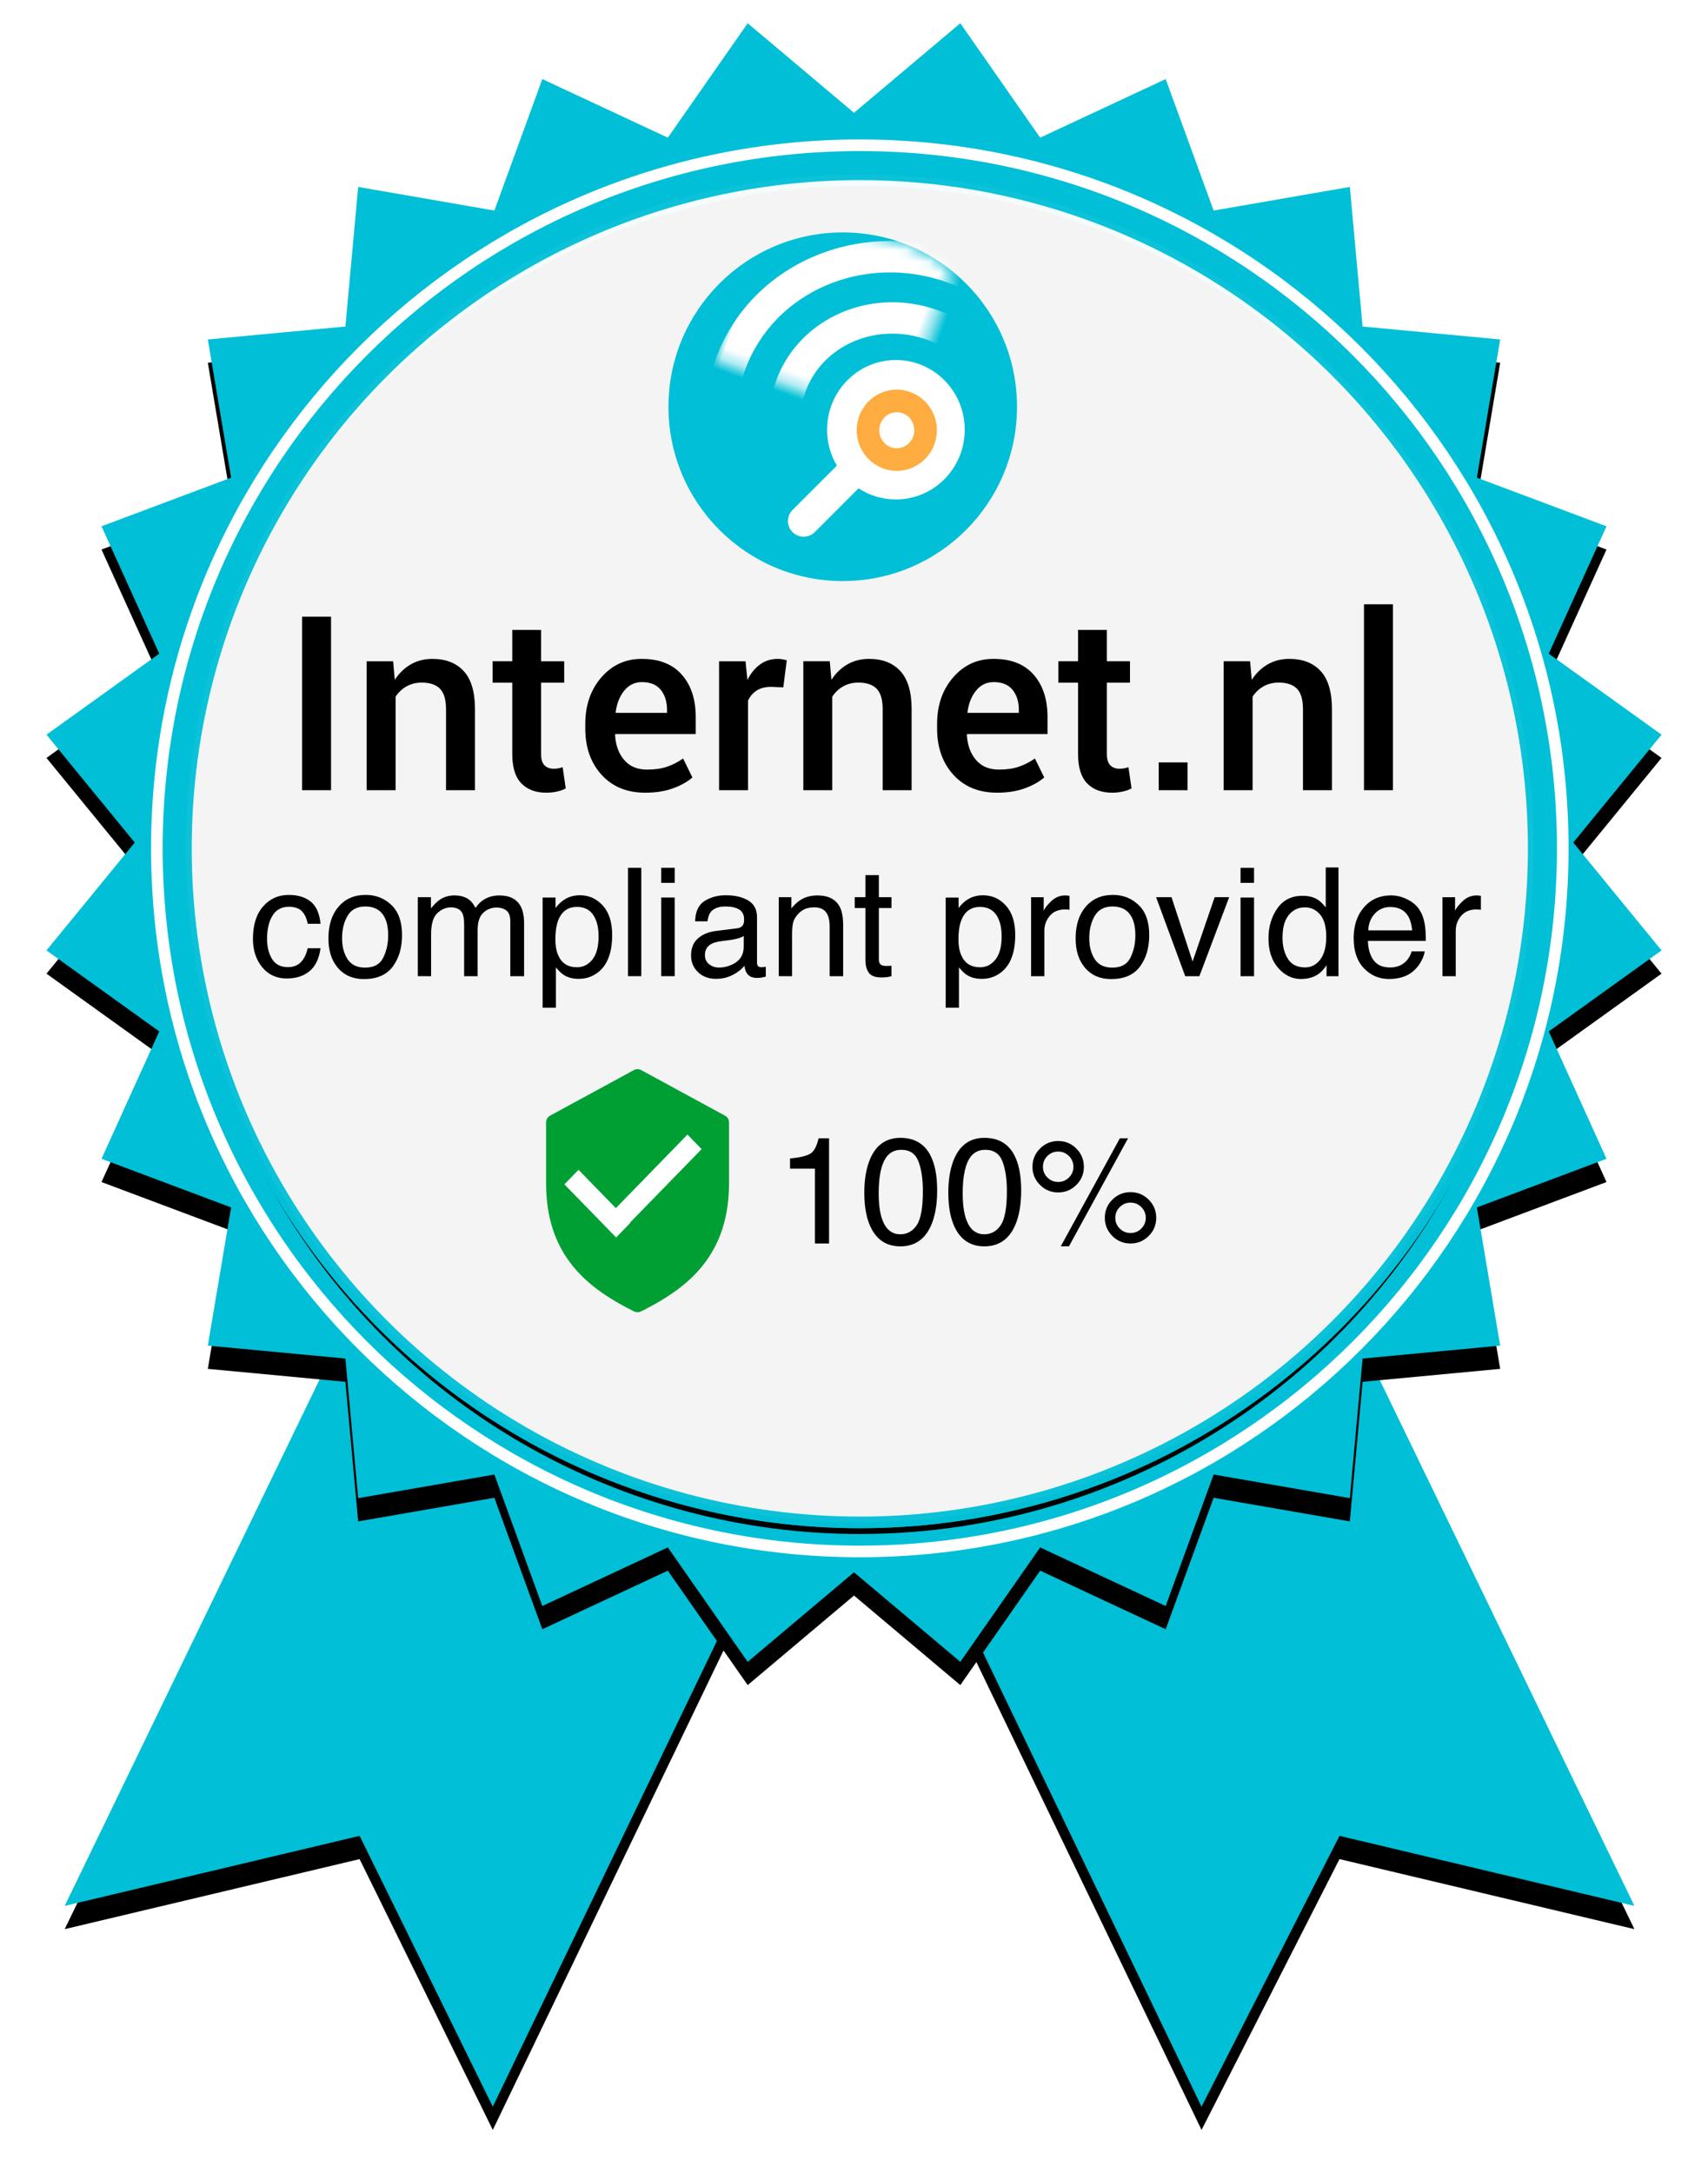 <svg height="187" viewBox="0 0 147 187" width="147" xmlns="http://www.w3.org/2000/svg" xmlns:xlink="http://www.w3.org/1999/xlink"><defs><path id="a" d="m68.936 91.787-31.523 65.491-11.463-23.304-25.382 6.027 31.523-65.09z"/><filter id="b" height="117%" width="120.5%" x="-10.2%" y="-6.1%"><feOffset dx="0" dy="2" in="SourceAlpha" result="shadowOffsetOuter1"/><feGaussianBlur in="shadowOffsetOuter1" result="shadowBlurOuter1" stdDeviation="2"/><feColorMatrix in="shadowBlurOuter1" type="matrix" values="0 0 0 0 0   0 0 0 0 0   0 0 0 0 0  0 0 0 0.5 0"/></filter><path id="c" d="m66.889 91.787 31.523 65.491 11.872-23.304 25.382 6.027-31.523-65.09z"/><filter id="d" height="117%" width="120.4%" x="-10.2%" y="-6.1%"><feOffset dx="0" dy="2" in="SourceAlpha" result="shadowOffsetOuter1"/><feGaussianBlur in="shadowOffsetOuter1" result="shadowBlurOuter1" stdDeviation="2"/><feColorMatrix in="shadowBlurOuter1" type="matrix" values="0 0 0 0 0   0 0 0 0 0   0 0 0 0 0  0 0 0 0.5 0"/></filter><path id="e" d="m69.5 133.294-9.15 7.706-6.872-9.845-10.804 5.041-4.126-11.314-11.722 2.033-1.098-12.012-11.841-1.114 2.004-11.891-11.154-4.185 4.969-10.96-9.706-6.971 7.596-9.282-7.596-9.282 9.706-6.971-4.969-10.96 11.154-4.185-2.004-11.891 11.841-1.114 1.098-12.012 11.722 2.033 4.126-11.314 10.804 5.041 6.872-9.845 9.15 7.706 9.15-7.706 6.872 9.845 10.804-5.041 4.126 11.314 11.722-2.033 1.098 12.012 11.841 1.114-2.004 11.891 11.154 4.185-4.969 10.96 9.706 6.971-7.596 9.282 7.596 9.282-9.706 6.971 4.969 10.96-11.154 4.185 2.004 11.891-11.841 1.114-1.098 12.012-11.722-2.033-4.126 11.314-10.804-5.041-6.872 9.845z"/><filter id="f" height="109.9%" width="110.1%" x="-5%" y="-3.5%"><feOffset dx="0" dy="2" in="SourceAlpha" result="shadowOffsetOuter1"/><feGaussianBlur in="shadowOffsetOuter1" result="shadowBlurOuter1" stdDeviation="2"/><feColorMatrix in="shadowBlurOuter1" type="matrix" values="0 0 0 0 0   0 0 0 0 0   0 0 0 0 0  0 0 0 0.5 0"/></filter><circle id="g" cx="70" cy="71" r="58"/><filter id="h" height="105.2%" width="105.2%" x="-2.6%" y="-2.6%"><feMorphology in="SourceAlpha" operator="erode" radius="1" result="shadowSpreadInner1"/><feGaussianBlur in="shadowSpreadInner1" result="shadowBlurInner1" stdDeviation="1.5"/><feOffset dx="0" dy="1" in="shadowBlurInner1" result="shadowOffsetInner1"/><feComposite in="shadowOffsetInner1" in2="SourceAlpha" k2="-1" k3="1" operator="arithmetic" result="shadowInnerInner1"/><feColorMatrix in="shadowInnerInner1" type="matrix" values="0 0 0 0 0   0 0 0 0 0   0 0 0 0 0  0 0 0 0.5 0"/></filter><circle id="i" cx="15" cy="15" r="15"/><mask id="j" fill="#fff"><use fill="#fff" fill-rule="evenodd" xlink:href="#i"/></mask><mask id="k" fill="#fff"><path d="m0 0h16.567v15.691h-16.567z" fill="#fff" fill-rule="evenodd"/></mask></defs><g fill="none" fill-rule="evenodd"><g transform="translate(5 24)"><use fill="#000" filter="url(#b)" xlink:href="#a"/><use fill="#00bfd6" fill-rule="evenodd" xlink:href="#a"/></g><g transform="translate(5 24)"><use fill="#000" filter="url(#d)" xlink:href="#c"/><use fill="#00bfd6" fill-rule="evenodd" xlink:href="#c"/></g><g transform="translate(4 2)"><use fill="#000" filter="url(#f)" xlink:href="#e"/><use fill="#00bfd6" fill-rule="evenodd" xlink:href="#e"/><use fill="#00bfd6" fill-rule="evenodd" xlink:href="#g"/><use fill="#000" filter="url(#h)" xlink:href="#g"/><use stroke="#00bfd6" xlink:href="#g"/><circle cx="70" cy="71" fill="#fff" opacity=".955" r="58" stroke="#00bfd6"/><path d="m70 10.5c-16.707 0-31.832 6.772-42.78 17.72-10.948 10.948-17.72 26.073-17.72 42.78s6.772 31.832 17.72 42.78c10.948 10.948 26.073 17.72 42.78 17.72s31.832-6.772 42.78-17.72c10.948-10.948 17.72-26.073 17.72-42.78s-6.772-31.832-17.72-42.78c-10.948-10.948-26.073-17.72-42.78-17.72z" stroke="#fff"/></g><g transform="translate(47 92)"><path d="m15.399 4.002-7.215-3.922c-.098-.054-.206-.08-.314-.08s-.216.026-.314.08l-7.215 3.922c-.211.115-.342.335-.342.574v5.229c0 2.876.744 5.201 2.276 7.108 1.196 1.49 2.832 2.704 5.302 3.935.092.046.193.069.294.069.101 0 .201-.024.294-.069 2.47-1.232 4.106-2.445 5.302-3.935 1.531-1.907 2.276-4.233 2.276-7.108v-5.229c0-.239-.131-.459-.342-.574z" fill="#009f33"/><path d="m12.166 5.632 1.217 1.249-6.164 6.327.025.025-1.217 1.249-4.452-4.571 1.217-1.249 3.21 3.297z" fill="#fff"/><path d="m24.353 15v-9.052h-.901c-.161.702-.404 1.148-.73 1.336-.326.188-.901.323-1.727.403v.876h2.139v6.437zm6.138.248c1.21 0 2.082-.58 2.615-1.739.368-.808.552-1.83.552-3.066 0-1.303-.203-2.33-.609-3.079-.525-.969-1.375-1.454-2.552-1.454-1.308 0-2.211.69-2.71 2.069-.267.741-.4 1.627-.4 2.66 0 1.333.222 2.395.667 3.187.533.948 1.346 1.422 2.438 1.422zm-.006-1.041c-.736 0-1.257-.43-1.562-1.289-.199-.563-.298-1.308-.298-2.234 0-1.231.156-2.163.467-2.796.311-.633.803-.949 1.476-.949.732 0 1.225.333 1.479 1.0.254.667.381 1.516.381 2.549 0 1.43-.176 2.408-.527 2.933s-.823.787-1.416.787zm7.236 1.041c1.21 0 2.082-.58 2.615-1.739.368-.808.552-1.83.552-3.066 0-1.303-.203-2.33-.609-3.079-.525-.969-1.375-1.454-2.552-1.454-1.308 0-2.211.69-2.71 2.069-.267.741-.4 1.627-.4 2.66 0 1.333.222 2.395.667 3.187.533.948 1.346 1.422 2.438 1.422zm-.006-1.041c-.736 0-1.257-.43-1.562-1.289-.199-.563-.298-1.308-.298-2.234 0-1.231.156-2.163.467-2.796s.803-.949 1.476-.949c.732 0 1.225.333 1.479 1.0.254.667.381 1.516.381 2.549 0 1.43-.176 2.408-.527 2.933s-.823.787-1.416.787zm7.287 1.035 5.084-9.293h-.705l-5.084 9.293zm-.933-4.634c.614 0 1.136-.216 1.568-.647.432-.432.647-.952.647-1.562s-.216-1.131-.647-1.565c-.432-.434-.954-.651-1.568-.651-.609 0-1.13.217-1.562.651s-.647.955-.647 1.565.216 1.13.647 1.562c.432.432.952.647 1.562.647zm0-.901c-.36 0-.668-.128-.924-.384-.256-.256-.384-.564-.384-.924 0-.364.128-.673.384-.927.256-.254.564-.381.924-.381.364 0 .674.128.93.384.256.256.384.564.384.924s-.128.668-.384.924c-.256.256-.566.384-.93.384zm6.233 5.294c.609 0 1.13-.216 1.562-.647.432-.432.647-.952.647-1.562s-.216-1.13-.647-1.562c-.432-.432-.952-.647-1.562-.647-.614 0-1.136.216-1.568.647s-.647.952-.647 1.562.216 1.13.647 1.562c.432.432.954.647 1.568.647zm0-.901c-.364 0-.674-.128-.93-.384-.256-.256-.384-.564-.384-.924s.128-.668.384-.924c.256-.256.566-.384.93-.384.36 0 .668.128.924.384.256.256.384.564.384.924s-.128.668-.384.924c-.256.256-.564.384-.924.384z" fill="#000" fill-rule="nonzero"/></g><g transform="translate(16 20)"><g transform="translate(41.531)"><use fill="#00bfd6" xlink:href="#i"/><g mask="url(#j)"><g fill="#fff" fill-rule="nonzero" mask="url(#k)" transform="matrix(.94 .342 -.342 .94 9.437 -3.872)"><path d="m16.567 18.465c1.568 0 2.822-1.236 2.822-2.739 0-1.504-1.255-2.739-2.822-2.739-1.568 0-2.822 1.236-2.822 2.739 0 1.504 1.255 2.739 2.822 2.739zm0 2.7c-3.05 0-5.522-2.435-5.522-5.439 0-3.004 2.472-5.439 5.522-5.439 3.05 0 5.522 2.435 5.522 5.439 0 3.004-2.472 5.439-5.522 5.439z"/><path d="m16.567 23.451c4.641 0 8.345-3.508 8.345-7.76s-3.704-7.76-8.345-7.76c-4.641 0-8.345 3.508-8.345 7.76s3.704 7.76 8.345 7.76zm0 2.7c-6.1 0-11.045-4.683-11.045-10.46 0-5.777 4.945-10.46 11.045-10.46 6.1 0 11.045 4.683 11.045 10.46 0 5.777-4.945 10.46-11.045 10.46z"/><path d="m16.568 28.681c7.691 0 13.867-5.85 13.867-12.991 0-7.141-6.177-12.991-13.867-12.991-7.691 0-13.867 5.85-13.867 12.991 0 7.141 6.177 12.991 13.867 12.991zm0 2.7c-9.15 0-16.567-7.025-16.567-15.691 0-8.666 7.417-15.691 16.567-15.691 9.15 0 16.567 7.025 16.567 15.691 0 8.666-7.417 15.691-16.567 15.691z"/></g><g transform="translate(10.2 10.978)"><path d="m9.375 0c3.272 0 5.925 2.686 5.925 6s-2.653 6-5.925 6c-1.185 0-2.288-.352-3.214-.959l-3.772 3.772c-.527.527-1.382.527-1.909 0-.527-.527-.527-1.382 0-1.909l3.815-3.815c-.536-.902-.844-1.959-.844-3.089 0-3.314 2.653-6 5.925-6z" fill="#fff"/><path d="m9.45 7.593c.826 0 1.506-.688 1.506-1.549 0-.861-.68-1.549-1.506-1.549-.826 0-1.506.688-1.506 1.549 0 .861.68 1.549 1.506 1.549zm0 1.944c-1.905 0-3.45-1.564-3.45-3.494 0-1.93 1.545-3.494 3.45-3.494 1.905 0 3.45 1.564 3.45 3.494 0 1.93-1.545 3.494-3.45 3.494z" fill="#ffac40" fill-rule="nonzero"/></g></g></g><g fill="#000" fill-rule="nonzero"><path d="m8.687 64.197c.791 0 1.441-.208 1.949-.625s.825-1.076.952-1.977h-1.111c-.106.504-.297.9-.574 1.19-.277.29-.653.435-1.127.435-.618 0-1.071-.233-1.358-.698-.288-.465-.432-1.039-.432-1.72 0-.677.102-1.246.305-1.708.313-.711.834-1.066 1.562-1.066.533 0 .92.139 1.162.416.241.277.396.625.463 1.044h1.111c-.097-.91-.386-1.551-.866-1.923-.48-.372-1.103-.559-1.869-.559-.897 0-1.636.332-2.215.997-.58.664-.87 1.593-.87 2.787 0 .973.264 1.785.793 2.434.529.65 1.238.974 2.126.974zm6.633.051c1.121 0 1.949-.358 2.482-1.073.533-.715.8-1.621.8-2.717 0-1.134-.303-1.993-.908-2.577s-1.346-.876-2.222-.876c-.978 0-1.756.339-2.336 1.016s-.87 1.587-.87 2.729c0 1.066.275 1.916.825 2.549.55.633 1.293.949 2.228.949zm.108-.984c-.69 0-1.193-.241-1.511-.724-.317-.482-.476-1.085-.476-1.809 0-.753.159-1.396.476-1.93.317-.533.825-.8 1.523-.8.787 0 1.341.313 1.663.939.203.398.305.914.305 1.549 0 .702-.141 1.34-.422 1.914-.281.573-.801.86-1.558.86zm5.675.736v-3.605c0-.876.177-1.481.53-1.815s.746-.501 1.177-.501c.474 0 .798.159.971.476.11.212.165.548.165 1.009v4.437h1.162v-3.955c0-.702.162-1.204.486-1.504.324-.3.71-.451 1.158-.451.326 0 .602.085.828.254.226.169.34.48.34.933v4.723h1.187v-4.526c0-.601-.089-1.079-.267-1.435-.33-.66-.952-.99-1.866-.99-.427 0-.812.088-1.155.263-.343.176-.641.445-.895.809-.152-.296-.322-.521-.508-.673-.33-.267-.766-.4-1.308-.4-.478 0-.906.129-1.282.387-.22.152-.465.396-.736.73v-.965h-1.13v6.798zm10.74 2.71v-3.472c.25.309.476.527.679.654.347.224.777.336 1.289.336.652 0 1.223-.201 1.714-.603.774-.635 1.162-1.693 1.162-3.174 0-1.096-.269-1.939-.806-2.53-.537-.59-1.191-.885-1.961-.885-.521 0-.973.127-1.358.381-.271.169-.521.408-.749.717v-.901h-1.111v9.477zm1.815-3.479c-.787 0-1.329-.351-1.625-1.054-.157-.368-.235-.815-.235-1.339 0-.652.078-1.189.235-1.612.292-.791.834-1.187 1.625-1.187.787 0 1.329.375 1.625 1.124.157.389.235.855.235 1.396 0 .889-.177 1.556-.53 2.003-.353.446-.797.67-1.33.67zm5.535.768v-9.325h-1.143v9.325zm2.875-8.03v-1.295h-1.162v1.295zm0 8.03v-6.767h-1.162v6.767zm3.555.229c.525 0 1.005-.112 1.441-.336.436-.224.77-.489 1.003-.793.038.271.104.48.197.628.178.279.463.419.857.419.161 0 .288-.006.381-.019.093-.013.229-.044.406-.095v-.844c-.072.013-.14.022-.203.029-.063.006-.121.01-.171.01-.157 0-.259-.036-.308-.108-.049-.072-.073-.167-.073-.286v-3.917c0-.643-.248-1.117-.743-1.422-.499-.305-1.149-.457-1.949-.457-.69 0-1.296.164-1.819.492-.523.328-.795.911-.816 1.749h1.066c.042-.351.133-.616.273-.793.25-.322.673-.482 1.27-.482.516 0 .913.088 1.19.263.277.176.416.458.416.847 0 .19-.025.336-.076.438-.089.186-.264.296-.527.33l-1.822.229c-.639.08-1.155.294-1.549.641s-.59.836-.59 1.466c0 .576.2 1.055.6 1.438.4.383.915.574 1.546.574zm.267-.971c-.33 0-.616-.095-.857-.286-.241-.19-.362-.451-.362-.781 0-.436.176-.753.527-.952.207-.118.518-.205.933-.26l.692-.089c.212-.025.427-.068.647-.127.22-.059.4-.133.54-.222v.92c0 .702-.317 1.208-.952 1.517-.377.186-.766.279-1.168.279zm6.278.743v-3.561c0-.444.029-.786.086-1.025.057-.239.181-.471.371-.695.237-.279.512-.465.825-.559.174-.055.396-.083.667-.083.533 0 .901.212 1.104.635.123.254.184.588.184 1.003v4.285h1.162v-4.361c0-.686-.093-1.212-.279-1.581-.339-.673-.99-1.009-1.955-1.009-.44 0-.84.087-1.2.26-.36.174-.7.459-1.022.857v-.965h-1.085v6.798zm7.687.108c.165 0 .318-.008.46-.025s.278-.044.409-.083v-.901c-.085.008-.159.014-.222.016-.063.002-.123.003-.178.003-.207 0-.355-.023-.444-.07-.161-.08-.241-.239-.241-.476v-4.437h1.085v-.933h-1.085v-1.898h-1.155v1.898h-.92v.933h.92v4.5c0 .436.095.79.286 1.063s.552.409 1.085.409zm6.678 2.603v-3.472c.25.309.476.527.679.654.347.224.777.336 1.289.336.652 0 1.223-.201 1.714-.603.774-.635 1.162-1.693 1.162-3.174 0-1.096-.269-1.939-.806-2.53-.537-.59-1.191-.885-1.961-.885-.521 0-.973.127-1.358.381-.271.169-.521.408-.749.717v-.901h-1.111v9.477zm1.815-3.479c-.787 0-1.329-.351-1.625-1.054-.157-.368-.235-.815-.235-1.339 0-.652.078-1.189.235-1.612.292-.791.834-1.187 1.625-1.187.787 0 1.329.375 1.625 1.124.157.389.235.855.235 1.396 0 .889-.177 1.556-.53 2.003-.353.446-.797.67-1.33.67zm5.535.768v-3.91c0-.482.154-.909.463-1.279.309-.37.751-.555 1.327-.555.068 0 .13.002.187.006.057.004.12.013.187.025v-1.206c-.123-.013-.209-.021-.26-.025-.051-.004-.087-.006-.108-.006-.453 0-.853.164-1.2.492-.347.328-.565.606-.654.835v-1.174h-1.085v6.798zm5.745.248c1.121 0 1.949-.358 2.482-1.073s.8-1.621.8-2.717c0-1.134-.303-1.993-.908-2.577-.605-.584-1.346-.876-2.222-.876-.978 0-1.756.339-2.336 1.016s-.87 1.587-.87 2.729c0 1.066.275 1.916.825 2.549.55.633 1.293.949 2.228.949zm.108-.984c-.69 0-1.193-.241-1.511-.724-.317-.482-.476-1.085-.476-1.809 0-.753.159-1.396.476-1.93.317-.533.825-.8 1.523-.8.787 0 1.341.313 1.663.939.203.398.305.914.305 1.549 0 .702-.141 1.34-.422 1.914-.281.573-.801.86-1.558.86zm7.49.736 2.564-6.798h-1.25l-1.898 5.535-1.815-5.535h-1.327l2.507 6.798zm4.704-8.03v-1.295h-1.162v1.295zm0 8.03v-6.767h-1.162v6.767zm4.043.241c.47 0 .887-.093 1.25-.279.364-.186.679-.489.946-.908v.946h1.028v-9.356h-1.098v3.434c-.258-.317-.489-.54-.692-.667-.351-.22-.787-.33-1.308-.33-.939 0-1.662.363-2.168 1.089s-.759 1.584-.759 2.574c0 1.058.277 1.905.832 2.542.554.637 1.21.955 1.968.955zm.355-.997c-.681 0-1.176-.245-1.485-.736-.309-.491-.463-1.1-.463-1.828 0-.855.179-1.502.536-1.942.358-.44.824-.66 1.4-.66.516 0 .95.206 1.301.619.351.413.527 1.048.527 1.907 0 .851-.17 1.503-.511 1.958-.341.455-.775.682-1.304.682zm7.211.997c.347 0 .658-.034.933-.102.512-.118.942-.347 1.289-.686.207-.195.395-.445.562-.752s.266-.585.295-.835h-1.124c-.085.3-.229.565-.432.793-.355.394-.832.59-1.428.59-.639 0-1.111-.208-1.416-.625-.305-.417-.468-.97-.489-1.66h4.983c0-.686-.034-1.185-.102-1.498-.076-.457-.229-.857-.457-1.2-.237-.36-.582-.653-1.035-.879-.453-.226-.92-.34-1.403-.34-.956 0-1.731.341-2.323 1.022s-.889 1.568-.889 2.66c0 1.109.294 1.971.882 2.587.588.616 1.306.924 2.152.924zm2-4.183h-3.777c.021-.584.209-1.065.565-1.444.355-.379.796-.568 1.32-.568.732 0 1.255.275 1.568.825.169.296.277.692.324 1.187zm3.751 3.942v-3.91c0-.482.154-.909.463-1.279.309-.37.751-.555 1.327-.555.068 0 .13.002.187.006.057.004.12.013.187.025v-1.206c-.123-.013-.209-.021-.26-.025-.051-.004-.087-.006-.108-.006-.453 0-.853.164-1.2.492-.347.328-.565.606-.654.835v-1.174h-1.085v6.798z"/><path d="m12.492 47.996h-2.492v-14.93h2.492zm5.342-11.095.144 1.6c.362-.567.819-1.01 1.369-1.328.55-.318 1.171-.477 1.861-.477 1.155 0 2.056.35 2.702 1.051.646.701.969 1.793.969 3.276v6.973h-2.492v-6.952c0-.834-.173-1.427-.518-1.779-.345-.352-.87-.528-1.574-.528-.485 0-.919.108-1.302.323-.383.215-.697.511-.943.887v8.049h-2.492v-11.095zm12.735-2.697v2.697h1.989v1.846h-1.989v6.132c0 .458.099.784.297.979s.461.292.79.292c.137 0 .27-.012.4-.036.13-.024.253-.056.369-.097l.267 1.825c-.212.116-.465.207-.759.272-.294.065-.598.097-.913.097-.916 0-1.634-.268-2.153-.805-.52-.537-.779-1.379-.779-2.528v-6.132h-1.692v-1.846h1.692v-2.697zm8.962 14.007c-1.572 0-2.825-.514-3.758-1.543-.933-1.029-1.4-2.35-1.4-3.963v-.41c0-1.613.463-2.951 1.389-4.014.926-1.063 2.087-1.591 3.481-1.584 1.497 0 2.644.453 3.44 1.359.796.906 1.195 2.121 1.195 3.645v1.466h-6.921l-.021.051c.041.882.299 1.603.774 2.164.475.561 1.133.841 1.974.841.67 0 1.244-.082 1.723-.246.479-.164.94-.4 1.384-.708l.8 1.63c-.417.369-.971.68-1.661.933-.69.253-1.49.379-2.399.379zm-.287-9.516c-.615 0-1.121.244-1.518.733s-.643 1.109-.738 1.861l.021.051h4.399v-.256c0-.704-.179-1.278-.538-1.723-.359-.444-.901-.667-1.625-.667zm12.171.451-1.066-.041c-.485 0-.89.103-1.215.308-.325.205-.576.496-.754.872v7.711h-2.492v-11.095h2.276l.164 1.61c.28-.567.641-1.012 1.082-1.333.441-.321.948-.482 1.523-.482.15 0 .291.012.42.036s.25.053.359.087zm3.999-2.246.144 1.6c.362-.567.819-1.01 1.369-1.328.55-.318 1.171-.477 1.861-.477 1.155 0 2.056.35 2.702 1.051.646.701.969 1.793.969 3.276v6.973h-2.492v-6.952c0-.834-.173-1.427-.518-1.779-.345-.352-.87-.528-1.574-.528-.485 0-.919.108-1.302.323-.383.215-.697.511-.943.887v8.049h-2.492v-11.095zm14.396 11.31c-1.572 0-2.825-.514-3.758-1.543s-1.4-2.35-1.4-3.963v-.41c0-1.613.463-2.951 1.389-4.014s2.087-1.591 3.481-1.584c1.497 0 2.644.453 3.44 1.359.796.906 1.195 2.121 1.195 3.645v1.466h-6.921l-.021.051c.041.882.299 1.603.774 2.164.475.561 1.133.841 1.974.841.67 0 1.244-.082 1.723-.246s.94-.4 1.384-.708l.8 1.63c-.417.369-.971.68-1.661.933-.69.253-1.49.379-2.399.379zm-.287-9.516c-.615 0-1.121.244-1.518.733-.396.489-.643 1.109-.738 1.861l.021.051h4.399v-.256c0-.704-.179-1.278-.538-1.723-.359-.444-.901-.667-1.625-.667zm9.741-4.491v2.697h1.989v1.846h-1.989v6.132c0 .458.099.784.297.979s.461.292.79.292c.137 0 .27-.012.4-.036.13-.024.253-.056.369-.097l.267 1.825c-.212.116-.465.207-.759.272-.294.065-.598.097-.913.097-.916 0-1.634-.268-2.153-.805-.52-.537-.779-1.379-.779-2.528v-6.132h-1.692v-1.846h1.692v-2.697zm6.942 13.792h-2.481v-2.389h2.481zm5.383-11.095.144 1.6c.362-.567.819-1.01 1.369-1.328s1.171-.477 1.861-.477c1.155 0 2.056.35 2.702 1.051s.969 1.793.969 3.276v6.973h-2.492v-6.952c0-.834-.173-1.427-.518-1.779-.345-.352-.87-.528-1.574-.528-.485 0-.919.108-1.302.323-.383.215-.697.511-.943.887v8.049h-2.492v-11.095zm12.294 11.095h-2.492v-15.996h2.492z"/></g></g></g></svg>